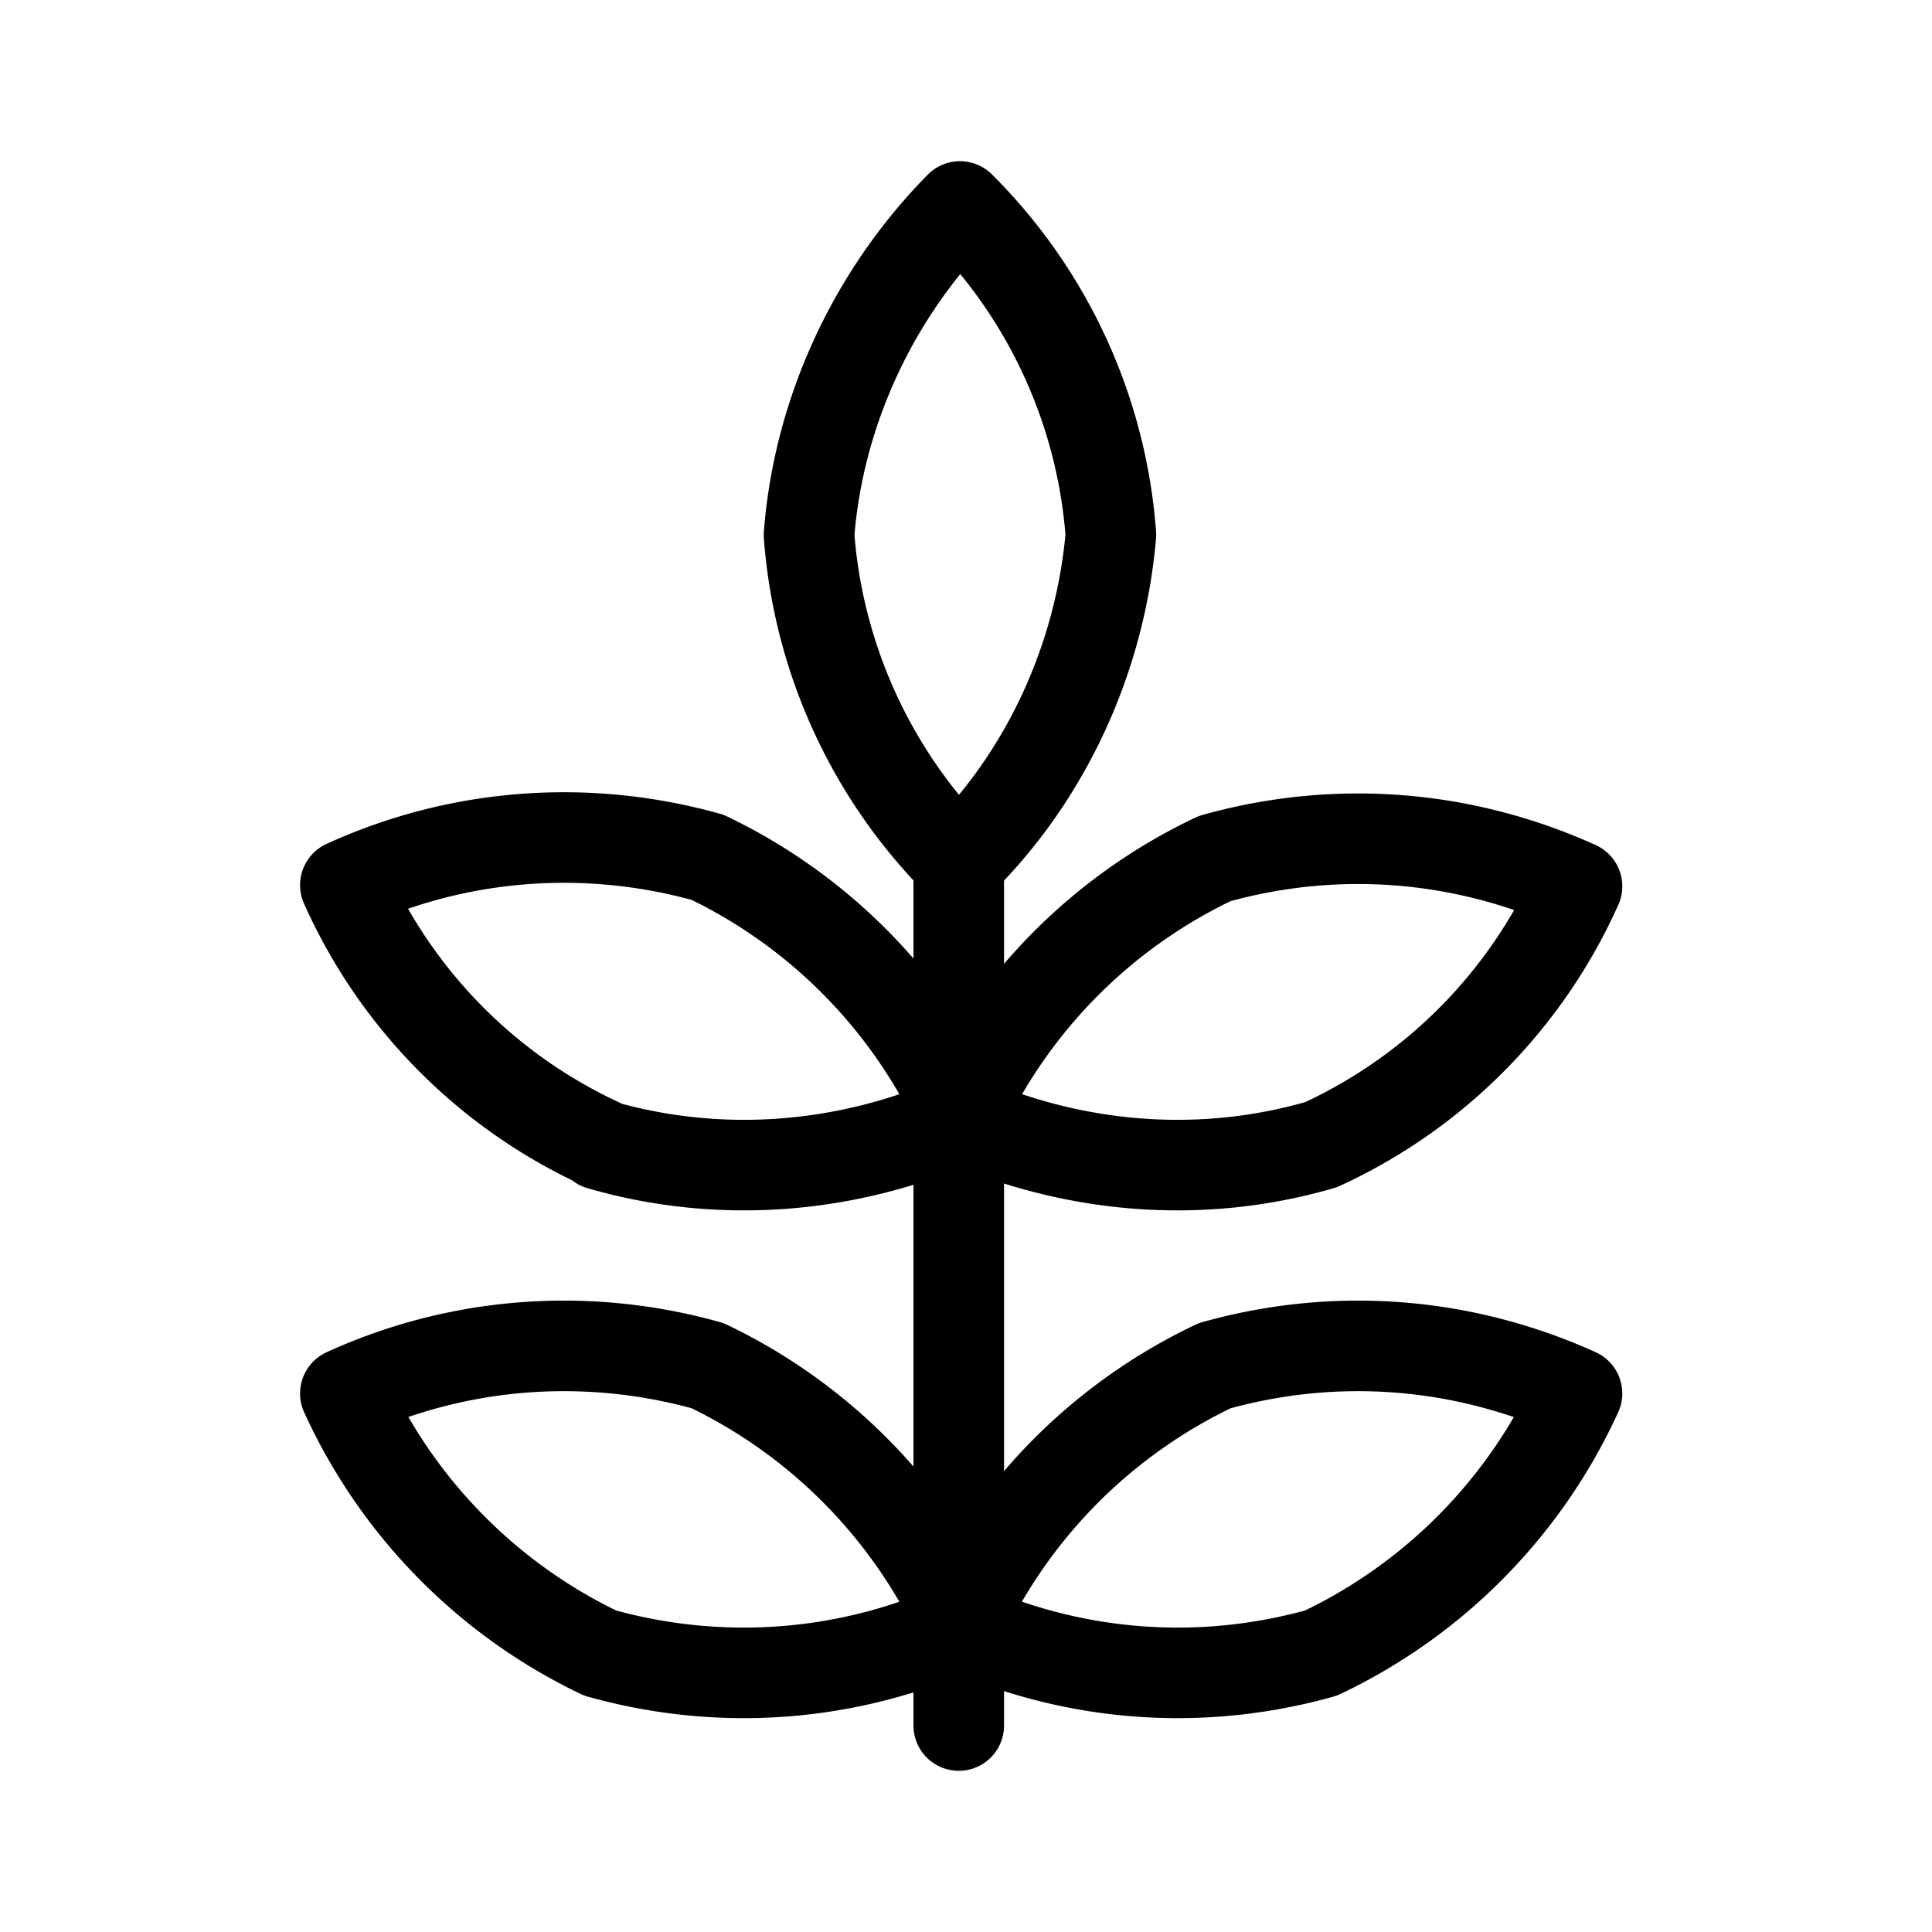 <svg xmlns="http://www.w3.org/2000/svg" viewBox="0 0 16 16">
  <g fill="none" stroke="#000" stroke-linecap="round" stroke-linejoin="round" stroke-width=".75">
    <path d="M9.2 4.43c-.09 1.03-.54 2-1.26 2.71A4.29 4.29 0 016.7 4.43c.08-1.03.54-2 1.25-2.72A4.28 4.28 0 019.2 4.43zm1.74 5.05c-1 .29-2.05.2-3-.22a4.4 4.4 0 012.12-2.15c1-.28 2.05-.2 3 .23a4.28 4.28 0 01-2.12 2.14zm0 4.21c-1 .28-2.05.2-3-.23a4.41 4.41 0 012.12-2.15c1-.28 2.05-.2 3 .23a4.41 4.41 0 01-2.12 2.15zm0 0"/>
    <path d="M4.97 9.48c1 .29 2.06.2 3-.22A4.4 4.4 0 005.86 7.1c-1-.28-2.06-.2-3 .23a4.28 4.28 0 002.11 2.14zm0 4.21c1 .28 2.06.2 3-.23a4.41 4.41 0 00-2.11-2.15c-1-.28-2.06-.2-3 .23a4.41 4.41 0 002.11 2.15zm2.97-6.52v7.12"/>
  </g>
</svg>